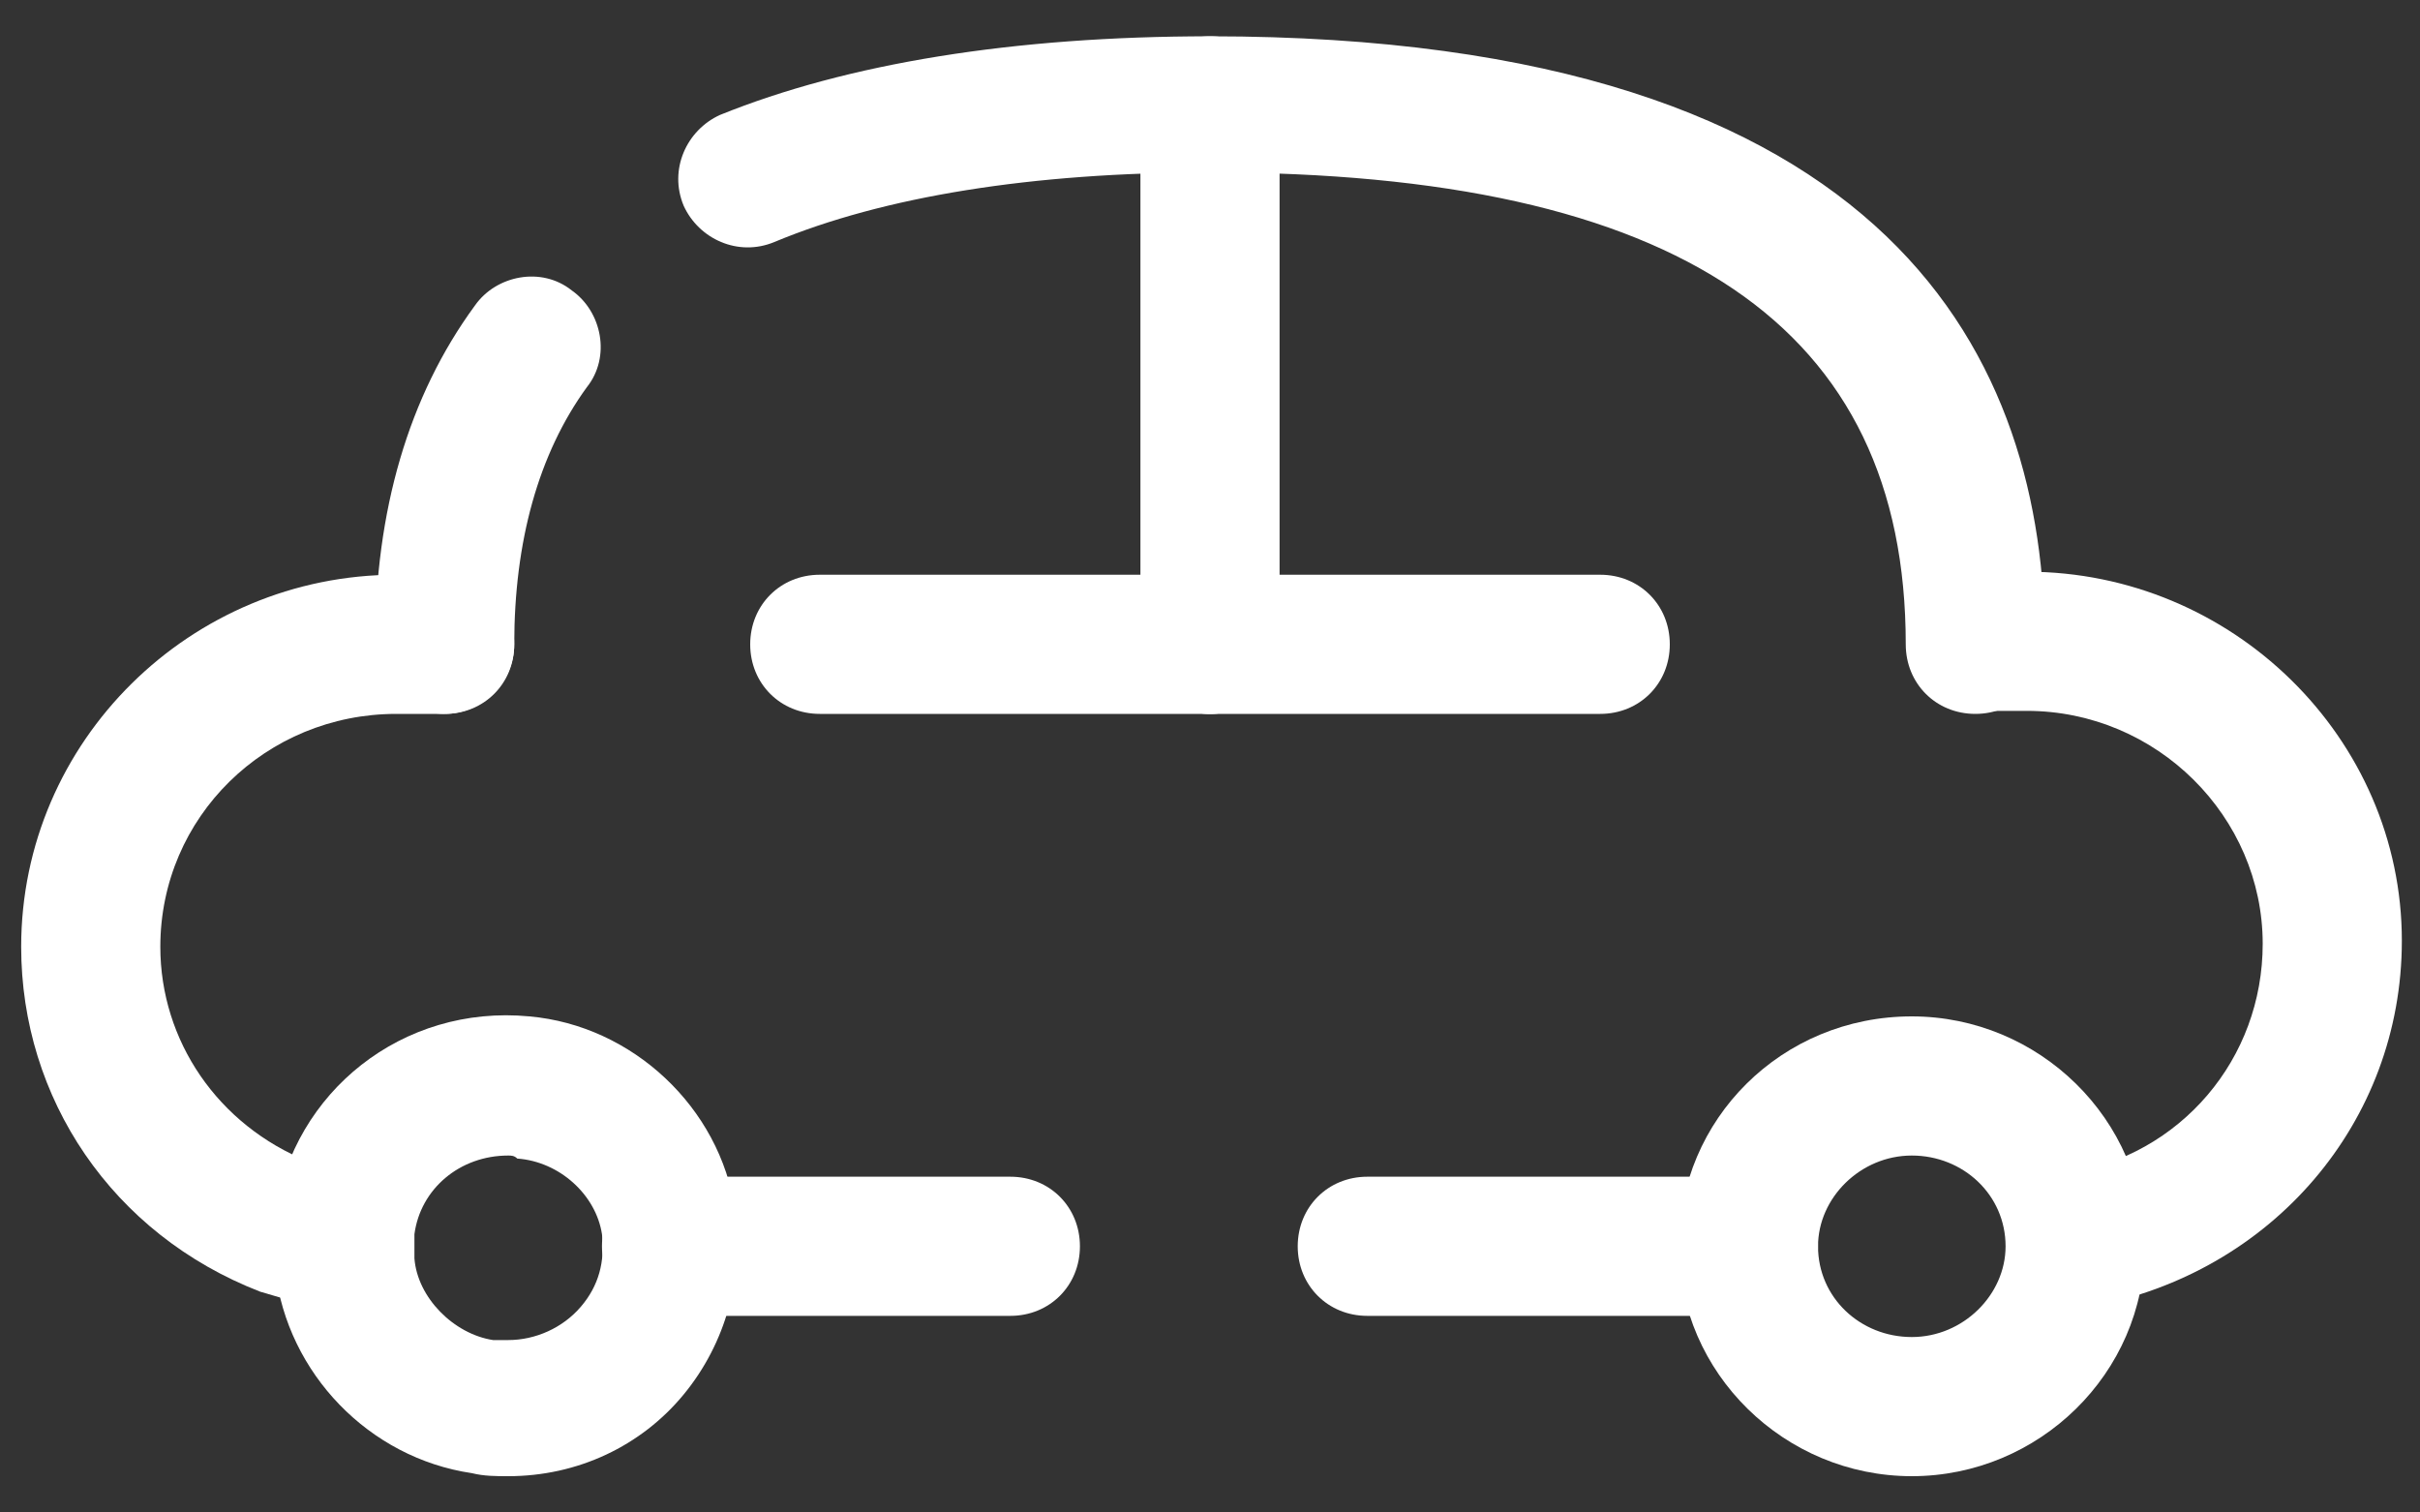 <?xml version="1.0" encoding="utf-8"?>
<!-- Generator: Adobe Illustrator 23.0.0, SVG Export Plug-In . SVG Version: 6.00 Build 0)  -->
<svg version="1.1" id="圖層_1" xmlns="http://www.w3.org/2000/svg" xmlns:xlink="http://www.w3.org/1999/xlink" x="0px" y="0px"
	 viewBox="0 0 80 50" style="enable-background:new 0 0 80 50;" xml:space="preserve">
<rect x="0" y="0" width="80" height="50" fill="#333333" stroke="none"/>
<style type="text/css">
	.st0{fill:none;}
	.st1{fill:#FFFFFF;}
</style>
<rect class="st0" width="80" height="50"/>
<g>
	<g>
		<path class="st1" d="M68.6,43.3c-1.1,0-2.1-0.8-2.2-1.9c-0.2-1.2,0.6-2.4,1.9-2.6c3.8-0.6,6.5-3.8,6.5-7.6c0-4.2-3.5-7.7-7.8-7.7
			h-1.6c-1.3,0-2.3-1-2.3-2.3c0-1.3,1-2.3,2.3-2.3h1.6c6.8,0,12.4,5.5,12.4,12.2c0,6-4.3,11-10.3,12.1
			C68.8,43.3,68.7,43.3,68.6,43.3z"/>
	</g>
	<g>
		<path class="st1" d="M57.8,43.5H45.2c-1.3,0-2.3-1-2.3-2.3c0-1.3,1-2.3,2.3-2.3h12.6c1.3,0,2.3,1,2.3,2.3
			C60.1,42.5,59.1,43.5,57.8,43.5z"/>
	</g>
	<g>
		<path class="st1" d="M33.4,43.5H22.2c-1.3,0-2.3-1-2.3-2.3c0-1.3,1-2.3,2.3-2.3h11.2c1.3,0,2.3,1,2.3,2.3
			C35.7,42.5,34.7,43.5,33.4,43.5z"/>
	</g>
	<g>
		<path class="st1" d="M11,43.3c-0.2,0-0.4,0-0.7-0.1l-1.7-0.5c-4.9-1.9-7.9-6.4-7.9-11.4C0.7,24.5,6.3,19,13.1,19h1.6
			c1.3,0,2.3,1,2.3,2.3c0,1.3-1,2.3-2.3,2.3h-1.6c-4.3,0-7.8,3.4-7.8,7.7c0,3.1,1.9,5.9,4.9,7.1l1.5,0.4c1.2,0.4,1.9,1.6,1.5,2.8
			C12.9,42.6,12,43.3,11,43.3z"/>
	</g>
	<g>
		<path class="st1" d="M14.7,23.6c-1.3,0-2.3-1-2.3-2.3c0-4.4,1.1-8.2,3.3-11.2c0.7-1,2.2-1.3,3.2-0.5c1,0.7,1.3,2.2,0.5,3.2
			C17.8,15,17,17.9,17,21.3C17,22.6,15.9,23.6,14.7,23.6z"/>
	</g>
	<g>
		<path class="st1" d="M65.3,23.6c-1.3,0-2.3-1-2.3-2.3c0-10.5-7.5-15.6-23-15.6c-5.9,0-10.8,0.8-14.4,2.3c-1.2,0.5-2.5-0.1-3-1.2
			c-0.5-1.2,0.1-2.5,1.2-3C28,2.1,33.5,1.2,40,1.2c22.8,0,27.6,10.9,27.6,20.1C67.6,22.6,66.6,23.6,65.3,23.6z"/>
	</g>
	<g>
		<path class="st1" d="M40,23.6c-1.3,0-2.3-1-2.3-2.3V3.5c0-1.3,1-2.3,2.3-2.3c1.3,0,2.3,1,2.3,2.3v17.8
			C42.3,22.6,41.3,23.6,40,23.6z"/>
	</g>
	<g>
		<path class="st1" d="M40,23.6H27.1c-1.3,0-2.3-1-2.3-2.3c0-1.3,1-2.3,2.3-2.3H40c1.3,0,2.3,1,2.3,2.3C42.3,22.6,41.3,23.6,40,23.6
			z"/>
	</g>
	<g>
		<path class="st1" d="M52.9,23.6H40c-1.3,0-2.3-1-2.3-2.3c0-1.3,1-2.3,2.3-2.3h12.9c1.3,0,2.3,1,2.3,2.3
			C55.2,22.6,54.2,23.6,52.9,23.6z"/>
	</g>
	<g>
		<g>
			<path class="st1" d="M63.2,48.8c-4.2,0-7.7-3.4-7.7-7.6c0-4.2,3.4-7.6,7.7-7.6c4.2,0,7.7,3.4,7.7,7.6
				C70.9,45.4,67.4,48.8,63.2,48.8z M63.2,38.2c-1.7,0-3.1,1.4-3.1,3c0,1.7,1.4,3,3.1,3c1.7,0,3.1-1.4,3.1-3
				C66.3,39.5,64.9,38.2,63.2,38.2z"/>
		</g>
		<g>
			<path class="st1" d="M16.8,48.8L16.8,48.8c-0.4,0-0.8,0-1.2-0.1c-3.4-0.5-6.1-3.3-6.5-6.7c-0.1-0.6-0.1-1.3,0-1.9
				c0.6-4,4.2-6.9,8.4-6.5c3.4,0.3,6.3,3,6.8,6.4c0.3,2.2-0.3,4.4-1.7,6.1C21.2,47.8,19.1,48.8,16.8,48.8z M16.8,38.2
				c-1.6,0-2.9,1.1-3.1,2.6c0,0.3,0,0.5,0,0.8c0.1,1.3,1.3,2.5,2.6,2.7c0.2,0,0.3,0,0.5,0l0,0c0.9,0,1.8-0.4,2.4-1.1
				c0.6-0.7,0.8-1.5,0.7-2.4c-0.2-1.3-1.4-2.4-2.8-2.5C17,38.2,16.9,38.2,16.8,38.2z"/>
		</g>
	</g>
</g>
</svg>
